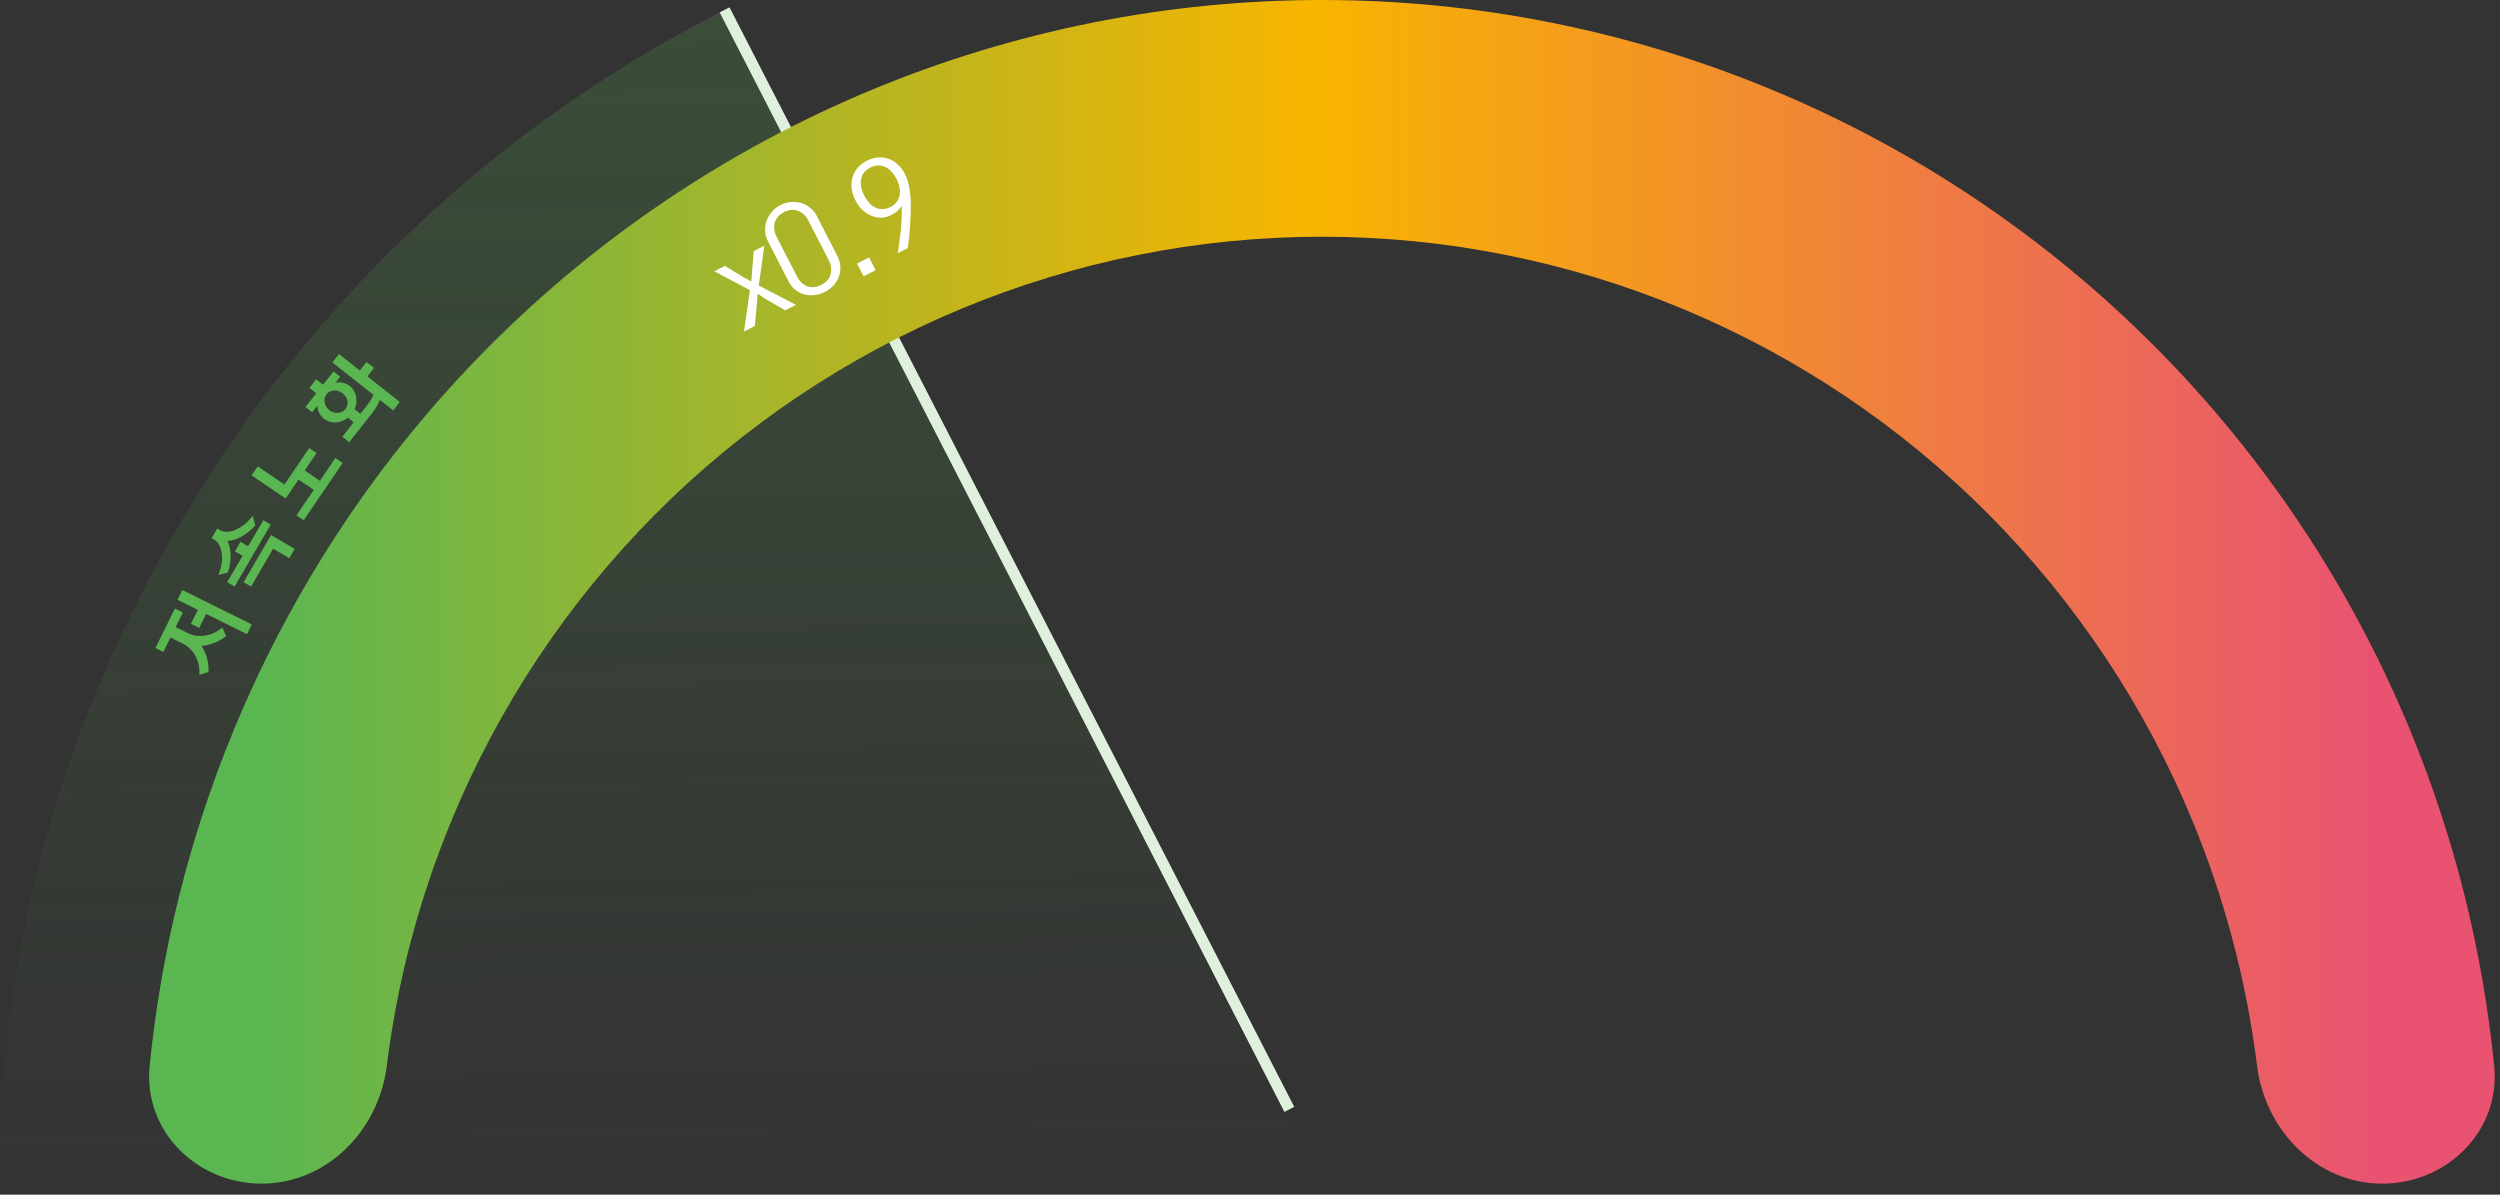 <svg width="226" height="108" viewBox="0 0 226 108" fill="none" xmlns="http://www.w3.org/2000/svg">
<rect x="0" y="0" width="226" height="108" fill="#333333" stroke="none"/>
<path d="M65.314 0.992C45.584 11.03 29.031 26.35 17.498 45.245C5.966 64.139 -0.093 84.864 0 107L119.501 107.5L65.314 0.992Z" fill="url(#paint0_linear_137_26)" fill-opacity="0.2"/>
<path d="M20.438 57.5C20.3 57.622 20.136 57.737 19.945 57.845C19.757 57.949 19.563 58.04 19.363 58.12C19.159 58.197 18.957 58.261 18.76 58.312C18.559 58.356 18.377 58.382 18.212 58.389C18.32 58.532 18.417 58.705 18.501 58.907C18.588 59.105 18.66 59.313 18.718 59.532C18.774 59.744 18.814 59.957 18.839 60.172C18.859 60.384 18.861 60.578 18.845 60.755L18.027 61.002C18.042 60.694 18.022 60.398 17.966 60.115C17.905 59.829 17.81 59.565 17.68 59.322C17.552 59.074 17.39 58.854 17.194 58.662C16.995 58.463 16.762 58.297 16.494 58.164L15.411 57.629L14.766 58.934L14.049 58.579L15.812 55.015L16.529 55.37L15.876 56.689L16.952 57.221C17.21 57.349 17.475 57.432 17.747 57.472C18.017 57.504 18.287 57.498 18.559 57.454C18.831 57.41 19.098 57.328 19.359 57.207C19.619 57.08 19.867 56.92 20.105 56.728L20.438 57.5ZM22.762 56.445L22.326 57.327L18.633 55.5L18.009 56.762L17.263 56.394L17.887 55.131L16.044 54.22L16.48 53.338L22.762 56.445Z" fill="#5AB651"/>
<path d="M23.072 47.504C22.897 47.698 22.709 47.878 22.507 48.044C22.3 48.208 22.089 48.353 21.873 48.48C21.659 48.603 21.441 48.701 21.219 48.775C20.997 48.85 20.778 48.892 20.562 48.902C20.66 49.083 20.733 49.291 20.78 49.529C20.827 49.766 20.849 50.014 20.847 50.272C20.847 50.525 20.825 50.78 20.78 51.038C20.734 51.296 20.67 51.539 20.586 51.768L19.727 51.971C19.871 51.66 19.97 51.341 20.025 51.015C20.079 50.688 20.09 50.379 20.056 50.088C20.024 49.792 19.952 49.53 19.837 49.303C19.718 49.073 19.562 48.902 19.368 48.789L19.133 48.652L19.641 47.781L19.876 47.918C20.074 48.034 20.3 48.085 20.555 48.073C20.809 48.061 21.07 47.994 21.338 47.873C21.607 47.751 21.873 47.585 22.137 47.375C22.4 47.158 22.636 46.907 22.846 46.621L23.072 47.504ZM24.472 47.422L21.208 53.02L20.538 52.629L21.928 50.244L21.237 49.841L21.74 48.977L22.431 49.38L23.802 47.031L24.472 47.422ZM26.647 49.616L26.155 50.459L24.69 49.605L22.695 53.026L22.018 52.631L24.504 48.367L26.647 49.616Z" fill="#5AB651"/>
<path d="M30.974 41.849L27.457 47.033L26.802 46.588L28.365 44.284L26.988 43.35L25.825 45.065L22.746 42.977L23.299 42.162L25.715 43.802L27.951 40.505L28.614 40.954L27.545 42.529L28.922 43.464L30.319 41.404L30.974 41.849Z" fill="#5AB651"/>
<path d="M36.142 36.339L35.543 37.099L34.343 36.153C34.172 36.568 33.933 36.971 33.626 37.36L31.565 39.973L30.943 39.483L31.974 38.176L31.452 37.765C31.289 37.895 31.111 37.995 30.918 38.067C30.729 38.135 30.538 38.175 30.346 38.186C30.157 38.194 29.971 38.17 29.79 38.115C29.605 38.057 29.437 37.969 29.286 37.85C29.11 37.712 28.966 37.537 28.854 37.326C28.741 37.108 28.688 36.886 28.696 36.661L28.22 37.264L27.617 36.789L28.593 35.551L27.971 35.061L28.581 34.288L29.202 34.778L30.149 33.579L30.752 34.054L30.311 34.613C30.546 34.547 30.781 34.546 31.017 34.61C31.251 34.665 31.452 34.759 31.619 34.892C31.77 35.01 31.893 35.152 31.989 35.315C32.084 35.478 32.15 35.653 32.187 35.838C32.224 36.024 32.232 36.217 32.21 36.417C32.188 36.617 32.135 36.809 32.05 36.994L32.578 37.41L33.039 36.826C33.2 36.62 33.341 36.429 33.461 36.252C33.576 36.071 33.673 35.883 33.753 35.688L30.047 32.765L30.646 32.005L32.531 33.491L33.135 32.724L33.813 33.26L33.209 34.026L36.142 36.339ZM31.397 36.621C31.441 36.418 31.426 36.226 31.352 36.045C31.276 35.857 31.152 35.695 30.981 35.559C30.863 35.467 30.74 35.4 30.61 35.358C30.475 35.313 30.342 35.293 30.209 35.297C30.08 35.297 29.955 35.328 29.833 35.388C29.714 35.443 29.61 35.528 29.521 35.641C29.435 35.75 29.377 35.87 29.347 36.003C29.32 36.132 29.321 36.261 29.347 36.39C29.37 36.517 29.419 36.64 29.494 36.761C29.569 36.881 29.665 36.987 29.782 37.08C29.895 37.169 30.017 37.234 30.147 37.276C30.277 37.317 30.408 37.336 30.541 37.332C30.672 37.32 30.797 37.286 30.916 37.23C31.035 37.175 31.137 37.092 31.223 36.983C31.306 36.879 31.363 36.758 31.397 36.621Z" fill="#5AB651"/>
<path d="M116.555 100.287L65.501 0.89" stroke="#DFF1DD"/>
<path d="M215.351 107C221.233 107 226.056 102.22 225.474 96.367C224.44 85.963 221.891 75.748 217.894 66.053C212.542 53.071 204.697 41.275 194.808 31.34C184.918 21.404 173.178 13.522 160.257 8.145C147.336 2.768 133.487 -6.14208e-07 119.501 0C105.515 6.14208e-07 91.666 2.768 78.745 8.145C65.824 13.522 54.084 21.404 44.194 31.34C34.305 41.275 26.46 53.071 21.108 66.053C17.111 75.748 14.562 85.963 13.528 96.367C12.946 102.22 17.769 107 23.651 107V107C29.533 107 34.233 102.214 34.96 96.377C35.905 88.786 37.86 81.34 40.786 74.242C45.068 63.857 51.344 54.42 59.255 46.472C67.167 38.523 76.559 32.218 86.896 27.916C97.233 23.614 108.312 21.4 119.501 21.4C130.69 21.4 141.769 23.614 152.106 27.916C162.443 32.218 171.835 38.523 179.746 46.472C187.658 54.42 193.934 63.857 198.215 74.242C201.142 81.34 203.097 88.786 204.042 96.377C204.769 102.214 209.469 107 215.351 107V107Z" fill="url(#paint1_linear_137_26)"/>
<path d="M71.954 27.561L70.985 28.058L69.49 27.194C69.394 27.136 69.253 27.052 69.064 26.942C68.88 26.823 68.688 26.69 68.49 26.545C68.484 26.663 68.477 26.786 68.469 26.914C68.457 27.035 68.445 27.157 68.433 27.279C68.428 27.397 68.421 27.503 68.412 27.599C68.403 27.694 68.396 27.767 68.39 27.82L68.235 29.47L67.257 29.972L67.793 26.223L64.572 24.525L65.531 24.033L66.903 24.874C66.942 24.903 67.008 24.944 67.101 24.995C67.19 25.04 67.287 25.093 67.393 25.154C67.495 25.209 67.594 25.265 67.69 25.323C67.785 25.381 67.861 25.425 67.917 25.454L68.008 24.307L68.134 22.697L69.093 22.204L68.595 25.811L71.954 27.561Z" fill="white"/>
<path d="M75.693 23.132C75.857 23.452 75.947 23.773 75.963 24.094C75.987 24.412 75.944 24.714 75.835 25C75.737 25.29 75.579 25.552 75.361 25.788C75.147 26.029 74.887 26.229 74.581 26.386C74.274 26.544 73.957 26.64 73.629 26.677C73.311 26.716 73.003 26.693 72.704 26.608C72.408 26.529 72.134 26.389 71.883 26.188C71.638 25.984 71.433 25.722 71.269 25.403L69.416 21.791C69.265 21.498 69.183 21.194 69.17 20.879C69.153 20.558 69.198 20.251 69.303 19.958C69.408 19.665 69.566 19.394 69.777 19.146C69.987 18.898 70.246 18.695 70.552 18.538C70.853 18.384 71.165 18.293 71.489 18.267C71.81 18.234 72.122 18.264 72.425 18.355C72.724 18.441 72.996 18.585 73.241 18.79C73.489 18.984 73.689 19.228 73.839 19.521L75.693 23.132ZM72.047 24.991C72.278 25.441 72.591 25.738 72.986 25.881C73.388 26.021 73.811 25.978 74.254 25.75C74.691 25.526 74.967 25.211 75.081 24.807C75.201 24.399 75.145 23.97 74.915 23.519L73.081 19.947C72.85 19.497 72.534 19.202 72.132 19.062C71.734 18.912 71.316 18.949 70.879 19.174C70.435 19.401 70.155 19.722 70.038 20.137C69.924 20.541 69.983 20.969 70.214 21.419L72.047 24.991Z" fill="white"/>
<path d="M79.156 24.421L78.07 24.978L77.478 23.824L78.564 23.266L79.156 24.421Z" fill="white"/>
<path d="M81.164 22.884C81.216 22.552 81.265 22.197 81.31 21.82C81.365 21.445 81.409 21.072 81.441 20.701C81.476 20.321 81.5 19.95 81.513 19.589C81.525 19.228 81.522 18.9 81.502 18.605C81.373 18.82 81.221 18.997 81.045 19.136C80.873 19.266 80.671 19.386 80.439 19.497C80.181 19.621 79.903 19.681 79.605 19.678C79.313 19.671 79.025 19.608 78.742 19.49C78.465 19.369 78.203 19.194 77.954 18.967C77.712 18.737 77.508 18.459 77.34 18.132C77.146 17.754 77.027 17.386 76.984 17.029C76.948 16.669 76.977 16.332 77.072 16.02C77.164 15.701 77.318 15.415 77.535 15.164C77.759 14.909 78.034 14.698 78.36 14.53C78.693 14.36 79.026 14.262 79.361 14.239C79.692 14.21 80.008 14.249 80.311 14.357C80.617 14.456 80.898 14.625 81.153 14.865C81.411 15.095 81.632 15.389 81.817 15.748C81.897 15.905 81.969 16.086 82.034 16.292C82.098 16.498 82.153 16.717 82.198 16.95C82.24 17.175 82.272 17.415 82.294 17.667C82.32 17.909 82.334 18.145 82.336 18.375C82.337 19.083 82.313 19.792 82.265 20.501C82.22 21.2 82.153 21.84 82.064 22.422L81.164 22.884ZM81.061 18.251C81.197 18.066 81.286 17.863 81.33 17.643C81.37 17.416 81.366 17.183 81.317 16.944C81.272 16.695 81.186 16.447 81.059 16.199C80.925 15.938 80.773 15.715 80.604 15.53C80.431 15.338 80.243 15.196 80.039 15.103C79.838 15 79.622 14.95 79.393 14.952C79.163 14.955 78.924 15.02 78.676 15.147C78.428 15.274 78.237 15.43 78.101 15.615C77.965 15.8 77.877 16.006 77.837 16.233C77.793 16.453 77.799 16.689 77.854 16.941C77.906 17.187 77.999 17.44 78.133 17.701C78.26 17.949 78.408 18.165 78.577 18.351C78.753 18.532 78.94 18.671 79.138 18.768C79.342 18.861 79.559 18.906 79.788 18.904C80.018 18.901 80.257 18.836 80.505 18.709C80.746 18.585 80.931 18.432 81.061 18.251Z" fill="white"/>
<defs>
<linearGradient id="paint0_linear_137_26" x1="64.001" y1="107" x2="62.501" y2="1" gradientUnits="userSpaceOnUse">
<stop stop-color="#5AB651" stop-opacity="0"/>
<stop offset="1" stop-color="#5AB651"/>
</linearGradient>
<linearGradient id="paint1_linear_137_26" x1="214.501" y1="107" x2="23.001" y2="107" gradientUnits="userSpaceOnUse">
<stop stop-color="#E95371"/>
<stop offset="0.501" stop-color="#F8B500"/>
<stop offset="1" stop-color="#5AB651"/>
</linearGradient>
</defs>
</svg>
